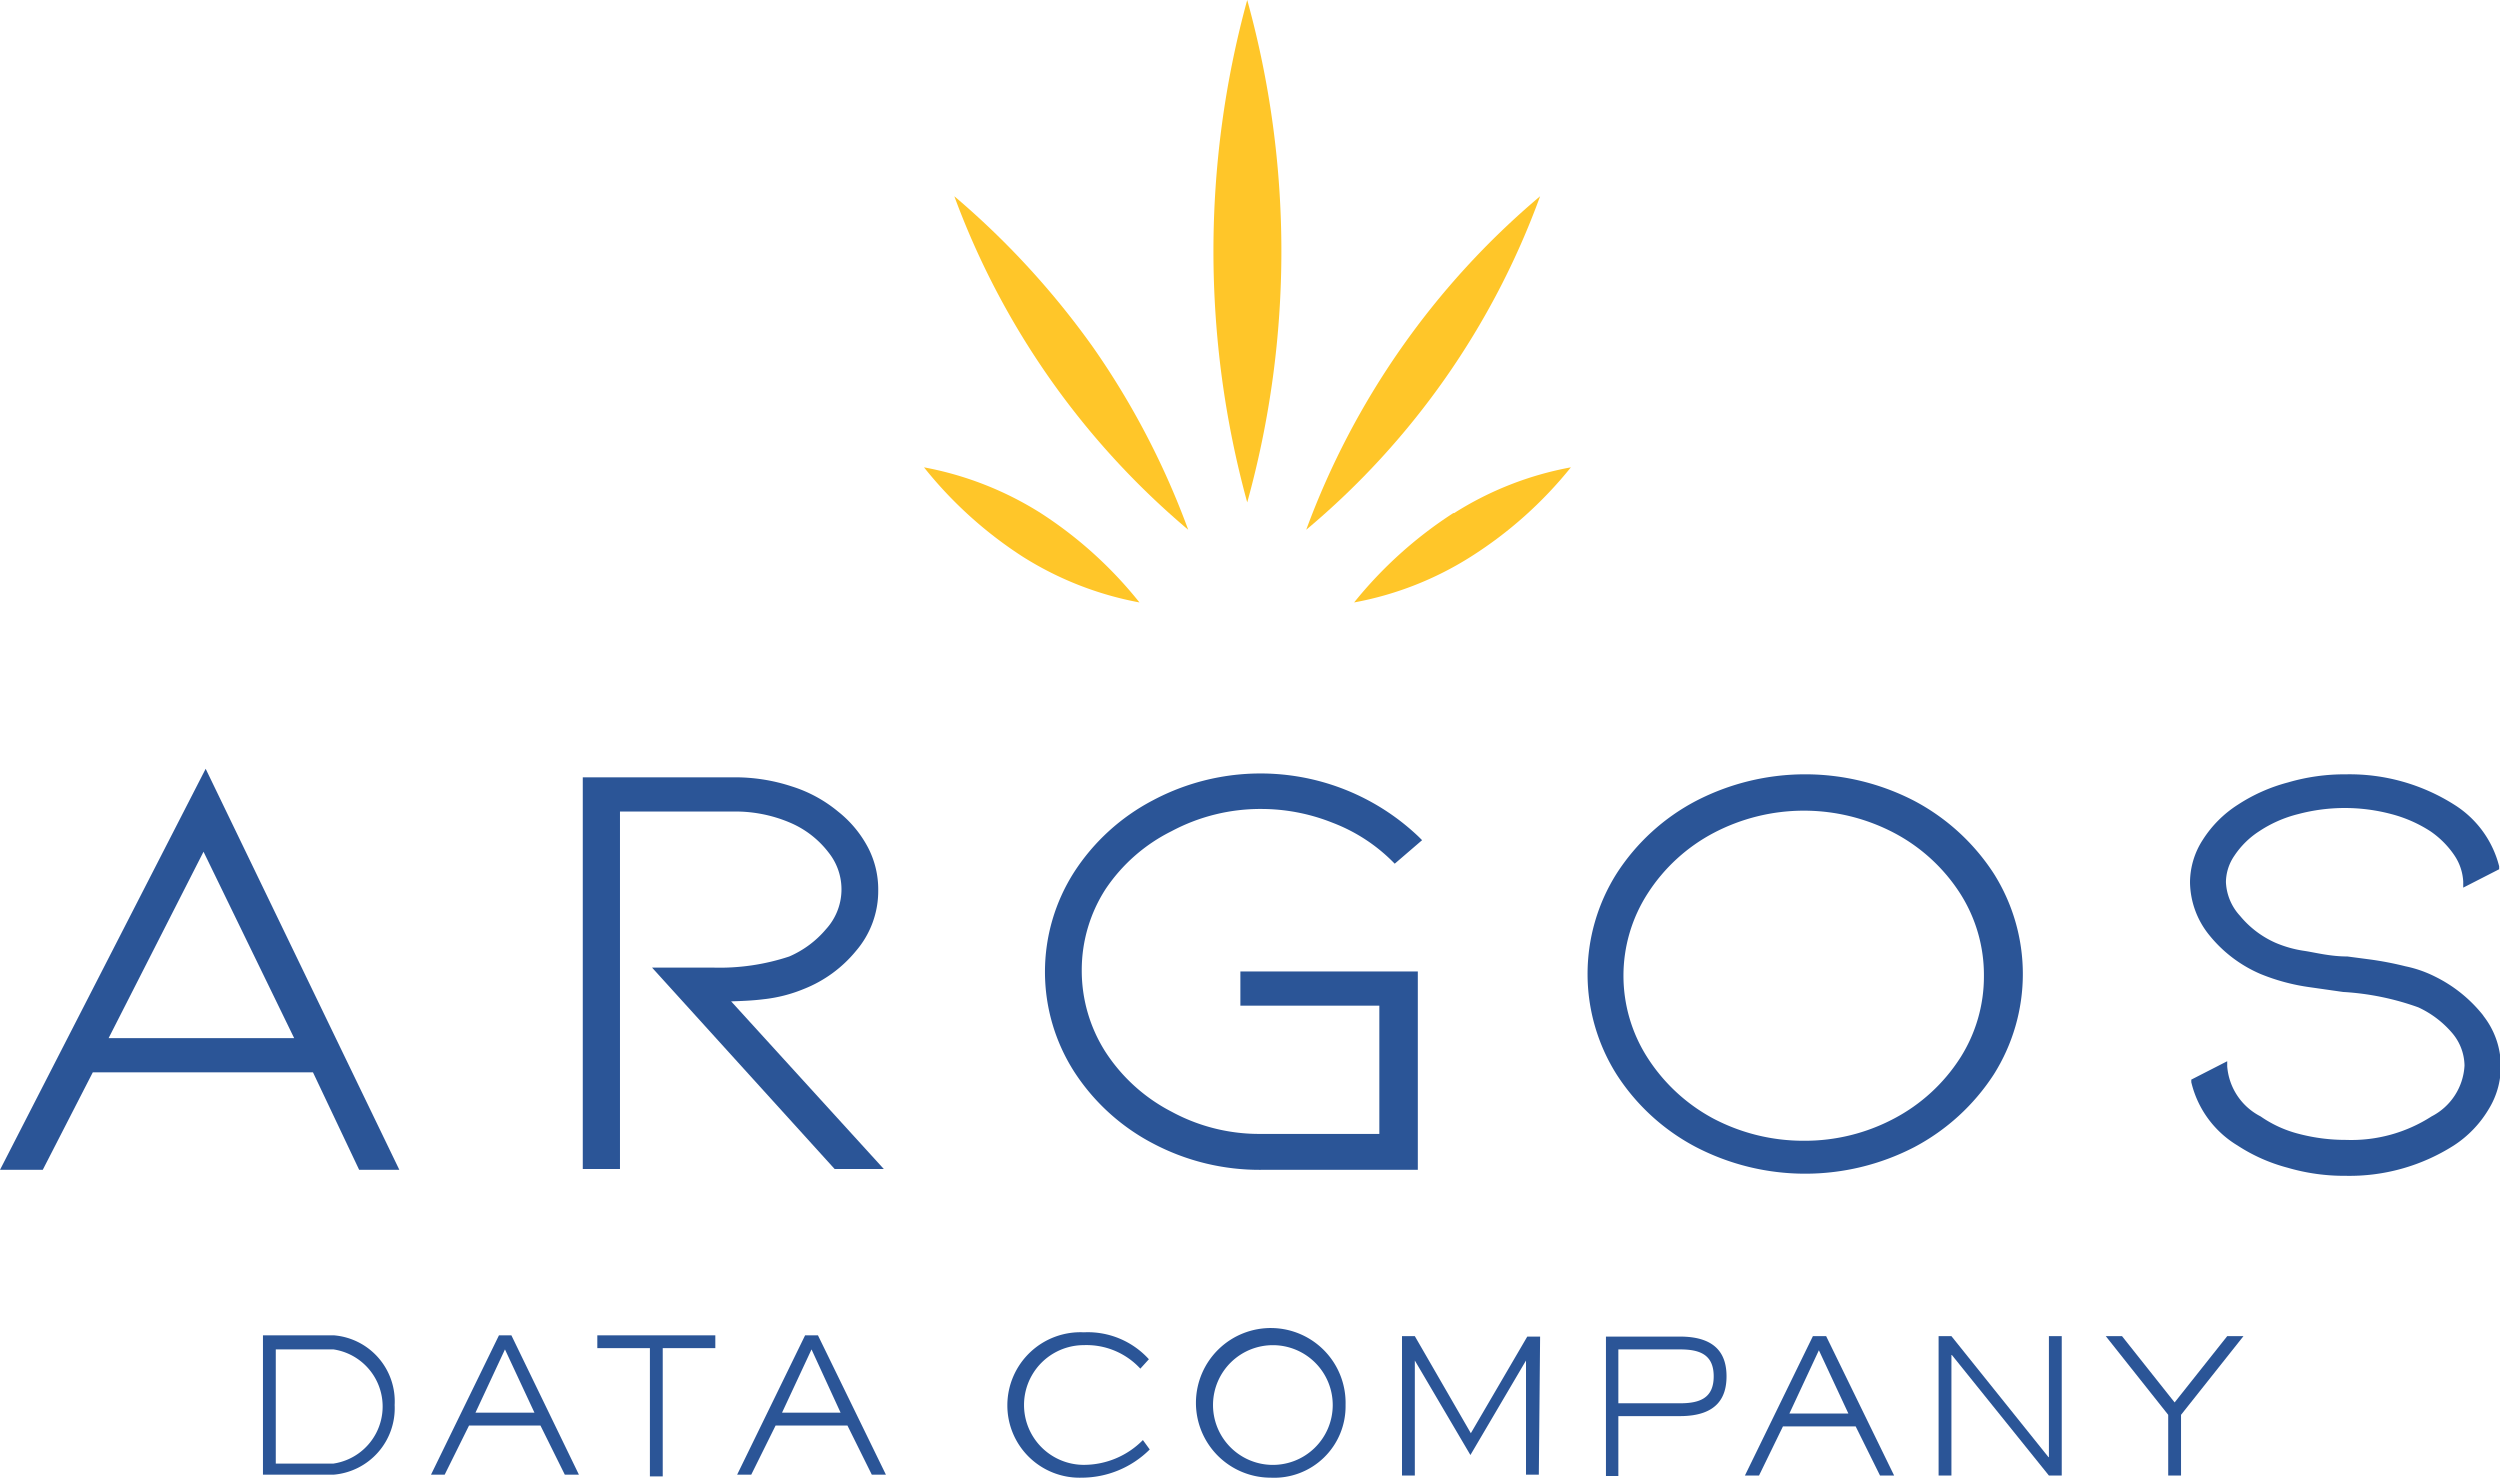 <svg id="Layer_1" data-name="Layer 1" xmlns="http://www.w3.org/2000/svg" viewBox="0 0 58.47 34.58"><defs><style>.cls-1{fill:#2b5597;}.cls-2{fill:#ffc629;}</style></defs><path class="cls-1" d="M94.46,180.55a3.43,3.43,0,0,0,.94-.24,3,3,0,0,0,1.22-.89,2.15,2.15,0,0,0,.52-1.42,2.12,2.12,0,0,0-.24-1,2.64,2.64,0,0,0-.7-.84,3.19,3.19,0,0,0-1.09-.59,4.23,4.23,0,0,0-1.34-.21H90.23v9.16h.87v-8.36h2.67a3.25,3.25,0,0,1,1.33.27,2.23,2.23,0,0,1,.88.69,1.38,1.38,0,0,1-.06,1.79,2.34,2.34,0,0,1-.86.64,5.17,5.17,0,0,1-1.79.26H91.85l4.27,4.71h1.15L93.7,180.6C94,180.59,94.22,180.58,94.46,180.55Z" transform="translate(-76.6 -157.18)"/><path class="cls-1" d="M104,176.62a4.41,4.41,0,0,1,2.1-.52,4.5,4.5,0,0,1,1.66.32,4,4,0,0,1,1.4.9l.06.06.64-.55-.07-.07a5.36,5.36,0,0,0-6.23-.86,4.89,4.89,0,0,0-1.84,1.68,4.33,4.33,0,0,0,0,4.66,4.89,4.89,0,0,0,1.84,1.68,5.33,5.33,0,0,0,2.54.62h3.66V179.9h-4.15v.8h3.25v3h-2.76a4.3,4.3,0,0,1-2.1-.52,4.06,4.06,0,0,1-1.54-1.39,3.53,3.53,0,0,1-.56-1.92,3.49,3.49,0,0,1,.56-1.9A4,4,0,0,1,104,176.62Z" transform="translate(-76.6 -157.18)"/><path class="cls-1" d="M76.6,184.54h1l1.17-2.28h5.15L85,184.54h.94l-4.53-9.38Zm4.76-7.44,2.12,4.36H79.14Z" transform="translate(-76.6 -157.18)"/><path class="cls-1" d="M121.37,175.91a5.55,5.55,0,0,0-5.1,0,4.93,4.93,0,0,0-1.86,1.7,4.4,4.4,0,0,0,0,4.7,4.93,4.93,0,0,0,1.86,1.7,5.55,5.55,0,0,0,5.1,0,5,5,0,0,0,1.86-1.7,4.4,4.4,0,0,0,0-4.7A5,5,0,0,0,121.37,175.91ZM123,180a3.54,3.54,0,0,1-.56,1.93,4.11,4.11,0,0,1-1.54,1.41,4.45,4.45,0,0,1-2.11.52,4.52,4.52,0,0,1-2.12-.52,4.16,4.16,0,0,1-1.53-1.41,3.55,3.55,0,0,1,0-3.86,4.11,4.11,0,0,1,1.54-1.41,4.54,4.54,0,0,1,4.22,0,4.11,4.11,0,0,1,1.54,1.41A3.54,3.54,0,0,1,123,180Z" transform="translate(-76.6 -157.18)"/><path class="cls-1" d="M134.67,180.92a3.29,3.29,0,0,0-1.12-.9,2.78,2.78,0,0,0-.69-.24,7.6,7.6,0,0,0-.83-.16l-.53-.07c-.4,0-.74-.09-1-.13a2.7,2.7,0,0,1-.68-.19,2.26,2.26,0,0,1-.83-.63,1.24,1.24,0,0,1-.33-.79,1.11,1.11,0,0,1,.2-.62,2,2,0,0,1,.58-.57,2.92,2.92,0,0,1,.91-.4,4.24,4.24,0,0,1,2.18,0,3.14,3.14,0,0,1,.91.4,2.12,2.12,0,0,1,.56.56,1.21,1.21,0,0,1,.21.62v.14l.84-.43v-.07A2.39,2.39,0,0,0,134,176a4.57,4.57,0,0,0-2.53-.71,4.71,4.71,0,0,0-1.36.19,4,4,0,0,0-1.17.52,2.67,2.67,0,0,0-.82.82,1.84,1.84,0,0,0-.3,1,2,2,0,0,0,.45,1.23,3.11,3.11,0,0,0,1.2.91,4.75,4.75,0,0,0,1.16.31l.77.11a6.26,6.26,0,0,1,1.76.36,2.32,2.32,0,0,1,.8.61,1.2,1.2,0,0,1,.28.75,1.42,1.42,0,0,1-.77,1.19,3.46,3.46,0,0,1-2,.55,4.3,4.3,0,0,1-1.1-.14,2.75,2.75,0,0,1-.9-.41,1.44,1.44,0,0,1-.78-1.17V182l-.84.43,0,.06a2.36,2.36,0,0,0,1.08,1.48,4,4,0,0,0,1.17.52,4.71,4.71,0,0,0,1.36.19,4.54,4.54,0,0,0,2.53-.71,2.58,2.58,0,0,0,.81-.84,1.91,1.91,0,0,0-.11-2.18Z" transform="translate(-76.6 -157.18)"/><path class="cls-2" d="M98.92,161.77a18.6,18.6,0,0,0,5.47,7.8,18.67,18.67,0,0,0-2.22-4.26,19.29,19.29,0,0,0-3.25-3.54" transform="translate(-76.6 -157.18)"/><path class="cls-2" d="M112.62,161.77a18.37,18.37,0,0,1-5.47,7.8,18.6,18.6,0,0,1,5.47-7.8" transform="translate(-76.6 -157.18)"/><path class="cls-2" d="M105.77,157.18a22.24,22.24,0,0,0,0,11.75,22,22,0,0,0,0-11.75" transform="translate(-76.6 -157.18)"/><path class="cls-2" d="M100.94,169.18a7.77,7.77,0,0,0-2.73-1.07,9.63,9.63,0,0,0,2.31,2.09,7.77,7.77,0,0,0,2.73,1.07,9.63,9.63,0,0,0-2.31-2.09" transform="translate(-76.6 -157.18)"/><path class="cls-2" d="M110.61,169.18a7.7,7.7,0,0,1,2.73-1.07A9.56,9.56,0,0,1,111,170.2a7.7,7.7,0,0,1-2.73,1.07,9.8,9.8,0,0,1,2.32-2.09" transform="translate(-76.6 -157.18)"/><path class="cls-1" d="M114.45,190v-1.26h1.44c.45,0,.79.11.79.63s-.34.63-.79.63Zm0,.3h1.44c.88,0,1.09-.45,1.09-.93s-.21-.93-1.09-.93h-1.73v3.26h.29Zm-1.83-1.86h-.3L111,190.7l-1.31-2.27h-.3v3.26h.3V189h0l1.3,2.21,1.3-2.21h0v2.67h.3Zm-6.3,3a1.4,1.4,0,1,1,1.45-1.4,1.4,1.4,0,0,1-1.45,1.4m1.75-1.4a1.75,1.75,0,1,0-1.75,1.7,1.67,1.67,0,0,0,1.75-1.7m-4.74.82a1.94,1.94,0,0,1-1.38.58,1.4,1.4,0,1,1,0-2.8,1.71,1.71,0,0,1,1.32.55l.2-.22a1.93,1.93,0,0,0-1.52-.63,1.71,1.71,0,0,0-1.79,1.7,1.69,1.69,0,0,0,1.74,1.7,2.26,2.26,0,0,0,1.59-.66Zm-7.07-.64H94.89l.69-1.48Zm-.53-1.81h-.3l-1.59,3.26h.33l.57-1.15h1.68l.57,1.15h.33Zm-3.63.3h1.23v-.3H90.57v.3H91.8v3h.3Zm-3,1.51H87.72l.69-1.48Zm-.54-1.81h-.29l-1.59,3.26H87l.57-1.15h1.67l.57,1.15h.33Zm-5.51,3v-2.67h1.35a1.35,1.35,0,0,1,0,2.67Zm-.3-3v3.26h1.65a1.56,1.56,0,0,0,1.43-1.63,1.55,1.55,0,0,0-1.43-1.63Z" transform="translate(-76.6 -157.18)"/><polygon class="cls-1" points="52.09 31.25 50.86 32.8 49.63 31.25 49.25 31.25 50.71 33.09 50.71 34.51 51.01 34.51 51.01 33.09 52.47 31.25 52.09 31.25"/><polygon class="cls-1" points="47.92 34.08 47.91 34.08 45.64 31.25 45.34 31.25 45.34 34.51 45.64 34.51 45.64 31.69 45.65 31.69 47.92 34.51 48.22 34.51 48.22 31.25 47.92 31.25 47.92 34.08"/><path class="cls-1" d="M119,188.43l-1.59,3.26h.33l.56-1.15H120l.57,1.15h.33l-1.59-3.26Zm-.55,1.81.69-1.48.69,1.48Z" transform="translate(-76.6 -157.18)"/></svg>